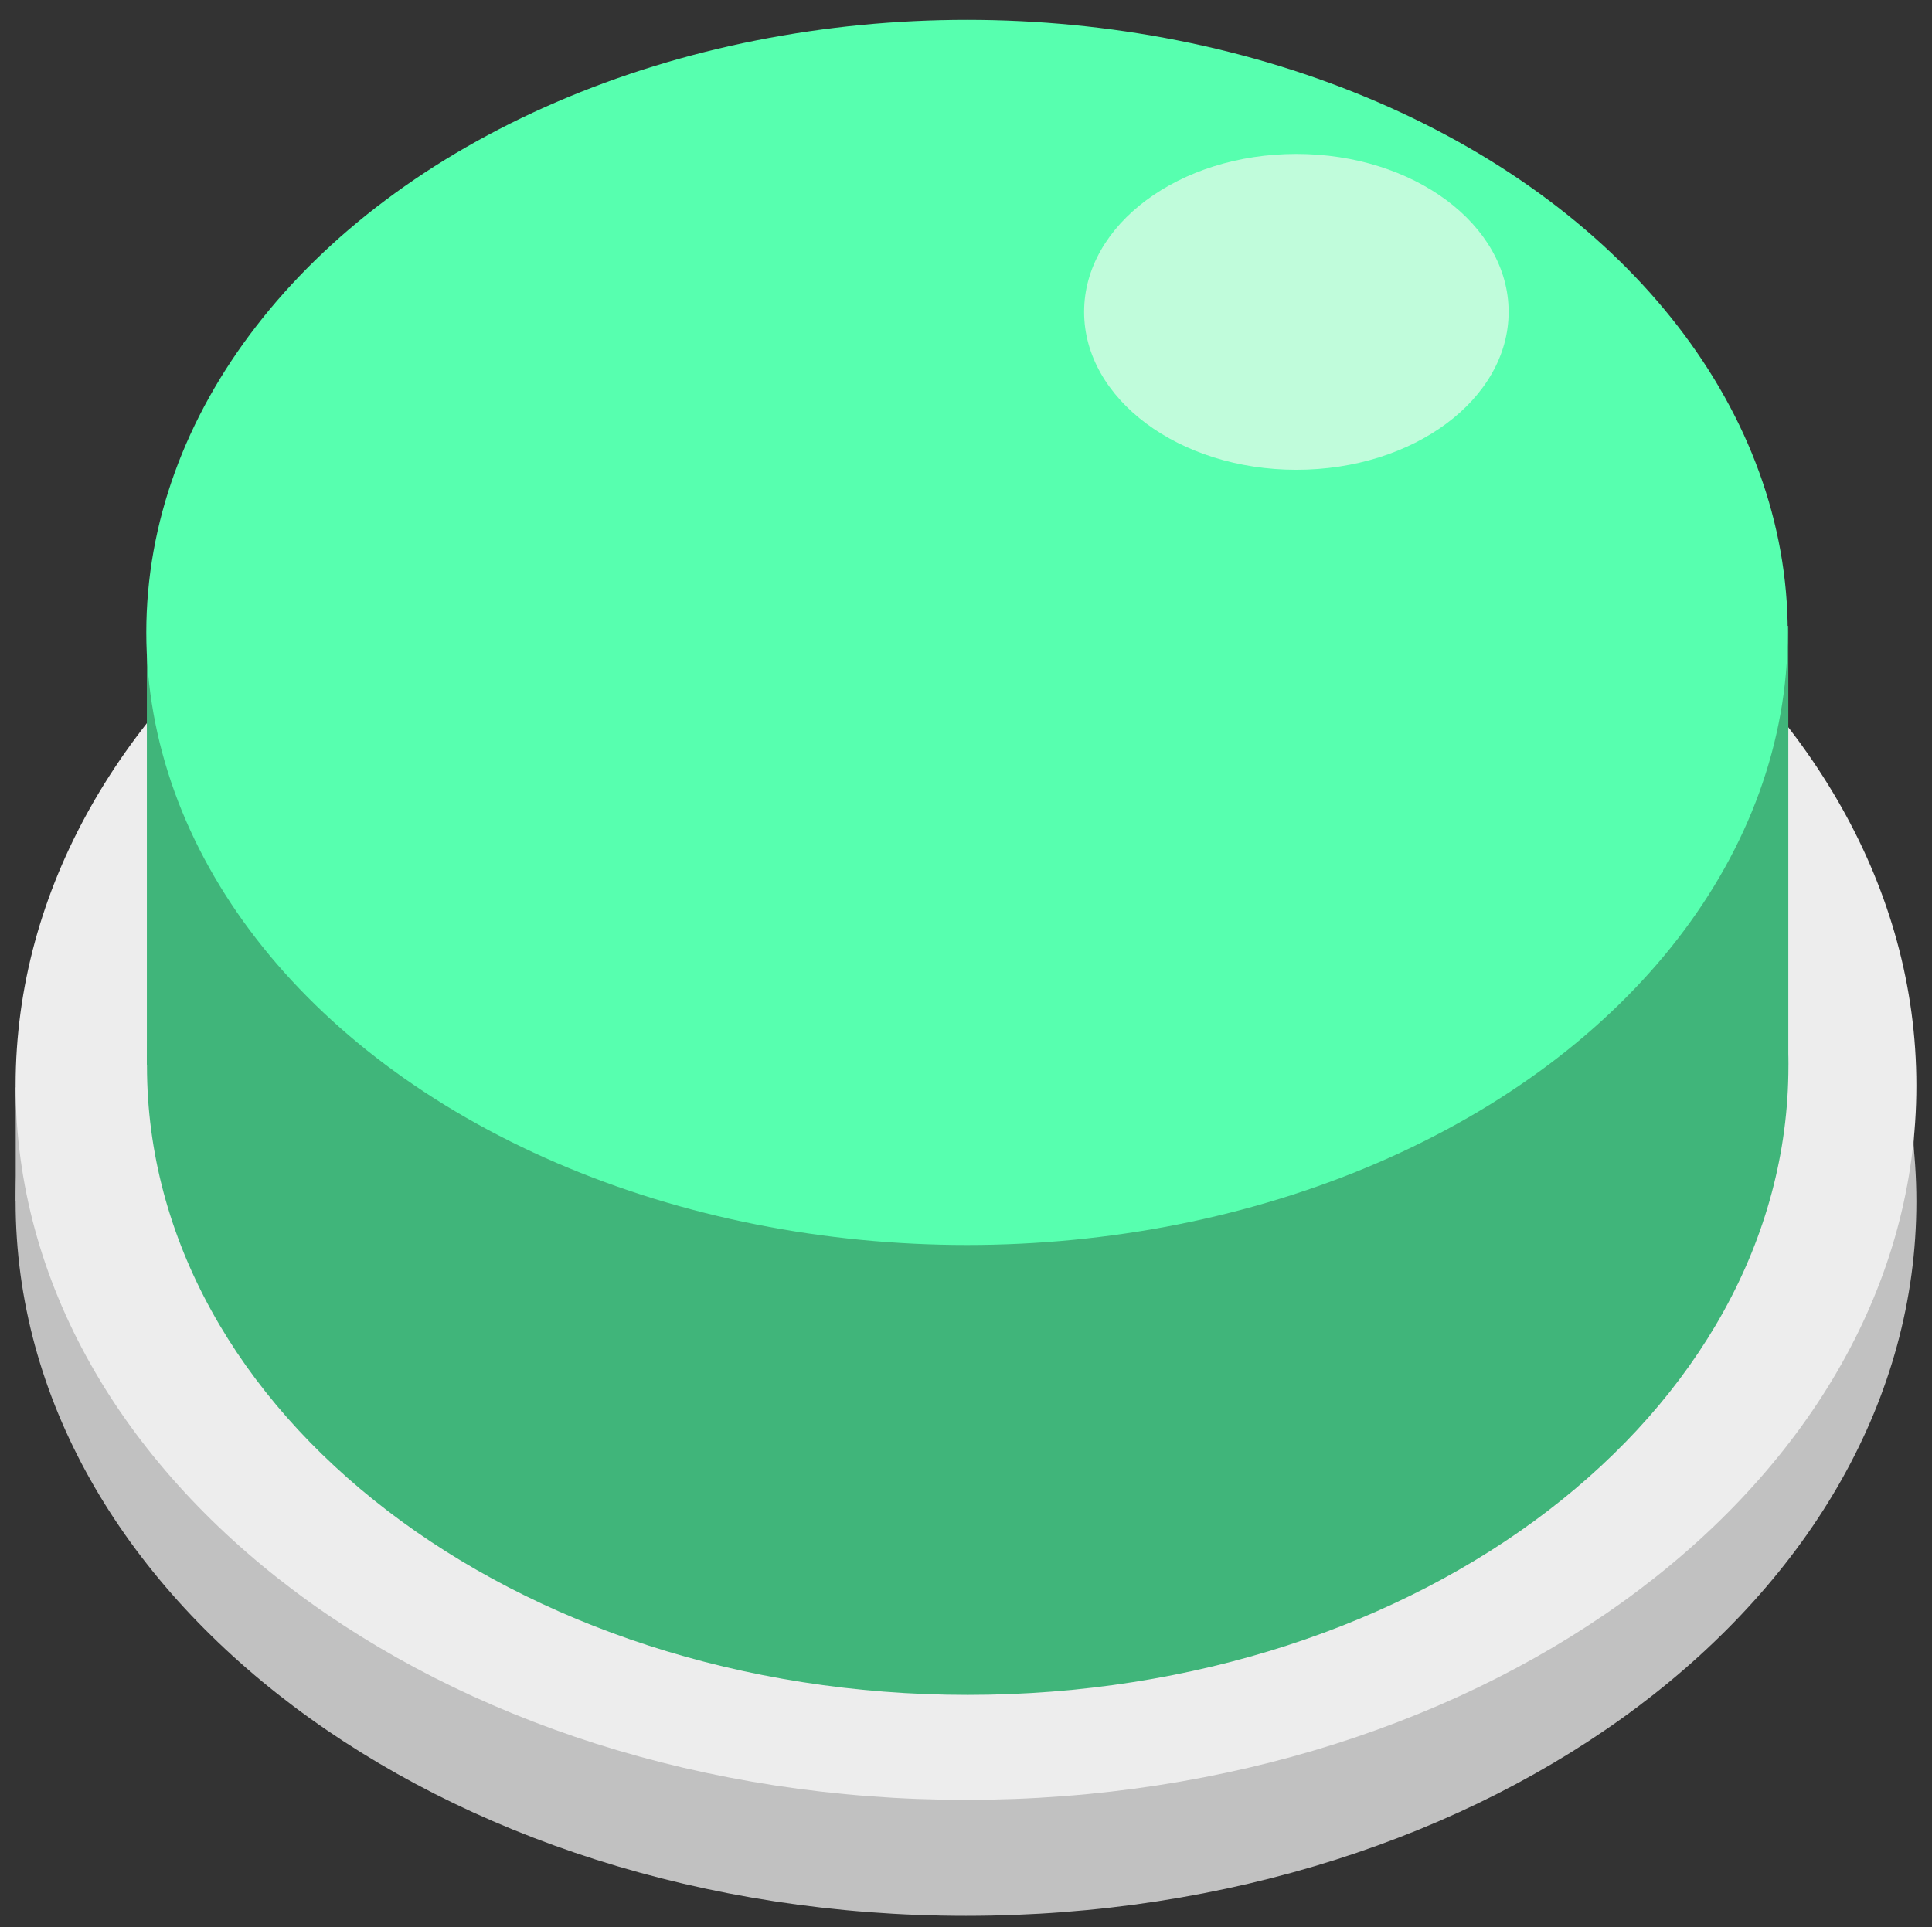 <?xml version="1.0" encoding="utf-8"?>
<!-- Generator: Adobe Illustrator 24.0.2, SVG Export Plug-In . SVG Version: 6.00 Build 0)  -->
<svg version="1.1" id="Layer_1" xmlns="http://www.w3.org/2000/svg" xmlns:xlink="http://www.w3.org/1999/xlink" x="0px" y="0px"
	 viewBox="0 0 170.76 170.35" style="enable-background:new 0 0 170.76 170.35;" xml:space="preserve">
<rect x="0" y="0" width="170.76" height="170.35" fill="#333333" stroke="none"/>
<style type="text/css">
	.st0{fill:#C1C1C1;}
	.st1{fill:#EDEDED;}
	.st2{fill:#40B57A;}
	.st3{fill:#57FFAF;}
	.st4{fill:#C0FCDB;}
</style>
<g>
	<g>
		<g>
			<path class="st0" d="M169.38,106.22c0-34.87-37.61-63.14-84-63.14c-46.39,0-84,28.27-84,63.14c0,34.87,37.61,63.14,84,63.14
				C131.77,169.35,169.38,141.08,169.38,106.22z"/>
			<rect x="1.39" y="96.13" class="st0" width="167.75" height="10.07"/>
		</g>
		<path class="st1" d="M169.38,95.97c0-34.87-37.61-63.14-84-63.14c-46.39,0-84,28.27-84,63.14c0,34.87,37.61,63.14,84,63.14
			C131.77,159.11,169.38,130.84,169.38,95.97z"/>
	</g>
	<g>
		<g>
			<path class="st2" d="M158.07,94.24c0,30.7-32.48,55.59-72.54,55.59c-40.06,0-72.54-24.89-72.54-55.59
				c0-30.7,32.48-55.59,72.54-55.59C125.59,38.65,158.07,63.54,158.07,94.24z"/>
			<rect x="12.98" y="55.33" class="st2" width="145.08" height="38.79"/>
		</g>
		<g>
			<ellipse class="st3" cx="85.47" cy="55.91" rx="72.54" ry="54.15"/>
			<path class="st4" d="M133.34,27.57c0,7.71-8.4,13.96-18.76,13.96c-10.36,0-18.76-6.25-18.76-13.96s8.4-13.96,18.76-13.96
				C124.94,13.61,133.34,19.86,133.34,27.57z"/>
		</g>
	</g>
</g>
</svg>
